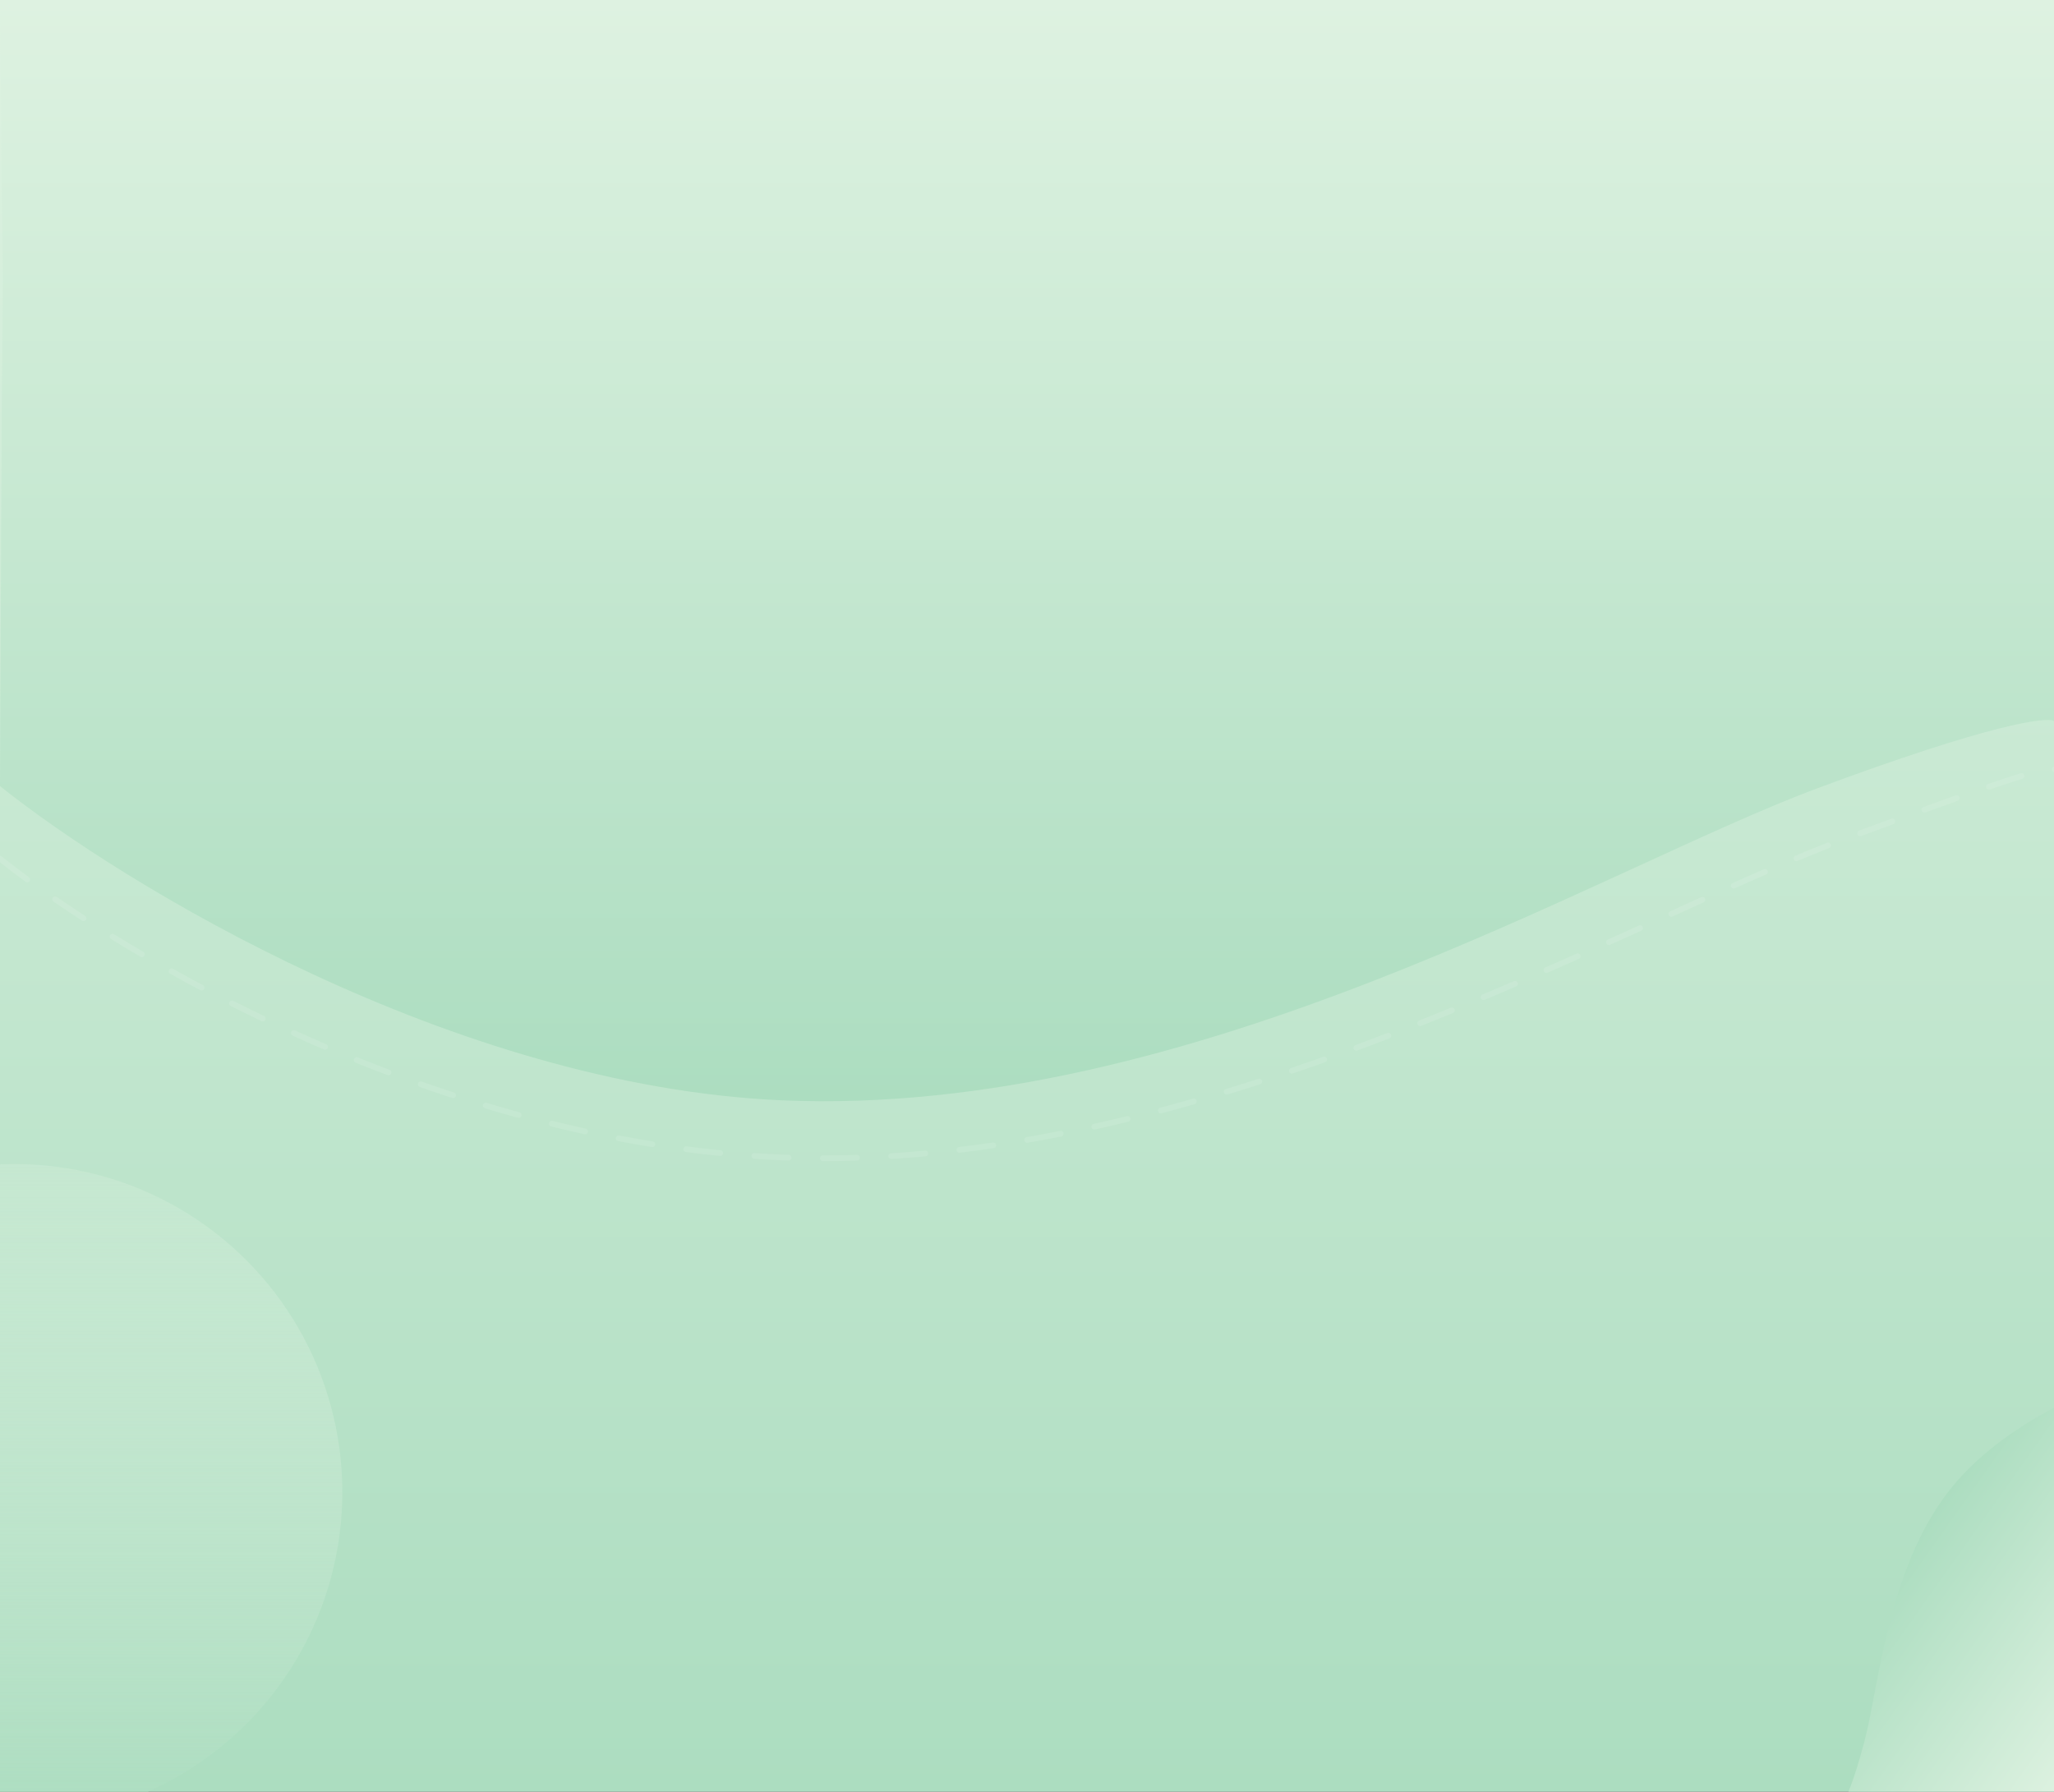 <svg width="360" height="314" viewBox="0 0 360 314" fill="none" xmlns="http://www.w3.org/2000/svg">
<rect x="0" y="0" width="360" height="314" fill="#333333" stroke="none"/>
<g clip-path="url(#clip0_582_30356)">
<rect width="360" height="314" fill="url(#paint0_linear_582_30356)"/>
<path d="M137 192.838C79.4 190.321 21.5 154.948 0 137.772L0.319 70.406L0.5 49.166L0 0H0.5H360V126.366C358.833 125.579 348.9 126.838 318.5 138.166C280.5 152.325 209 195.985 137 192.838Z" fill="url(#paint1_linear_582_30356)"/>
<path d="M0 150.5C22.217 168.121 77.047 200.252 136.567 202.834C210.967 206.062 284.85 161.272 324.117 146.745C355.53 135.124 359.294 134.193 360.5 135" stroke="white" stroke-opacity="0.1" stroke-linecap="round" stroke-dasharray="6 6"/>
<path d="M341.544 261.349C350.184 250.214 365.395 243.645 371.846 241.775L385.187 251.322L389.382 254.348L399.223 261.17L399.152 261.269L348.352 332.976L323.242 315.187C323.563 315.065 324.716 312.906 326.761 305.248C329.317 295.675 330.745 275.267 341.544 261.349Z" fill="url(#paint2_linear_582_30356)"/>
<circle cx="2.5" cy="261.5" r="57.5" fill="url(#paint3_linear_582_30356)"/>
</g>
<defs>
<linearGradient id="paint0_linear_582_30356" x1="180" y1="0" x2="180" y2="314" gradientUnits="userSpaceOnUse">
<stop stop-color="#DEF2E1"/>
<stop offset="1" stop-color="#ACDDC0"/>
</linearGradient>
<linearGradient id="paint1_linear_582_30356" x1="180" y1="0" x2="180" y2="193" gradientUnits="userSpaceOnUse">
<stop stop-color="#DEF2E1"/>
<stop offset="1" stop-color="#ACDDC0"/>
</linearGradient>
<linearGradient id="paint2_linear_582_30356" x1="373.787" y1="297.073" x2="335.436" y2="269.903" gradientUnits="userSpaceOnUse">
<stop stop-color="#DEF2E1"/>
<stop offset="1" stop-color="#ACDDC0"/>
</linearGradient>
<linearGradient id="paint3_linear_582_30356" x1="2.5" y1="204" x2="2.5" y2="319" gradientUnits="userSpaceOnUse">
<stop stop-color="#DEF2E1" stop-opacity="0.25"/>
<stop offset="1" stop-color="#ACDDC0"/>
</linearGradient>
<clipPath id="clip0_582_30356">
<rect width="360" height="314" fill="white"/>
</clipPath>
</defs>
</svg>
